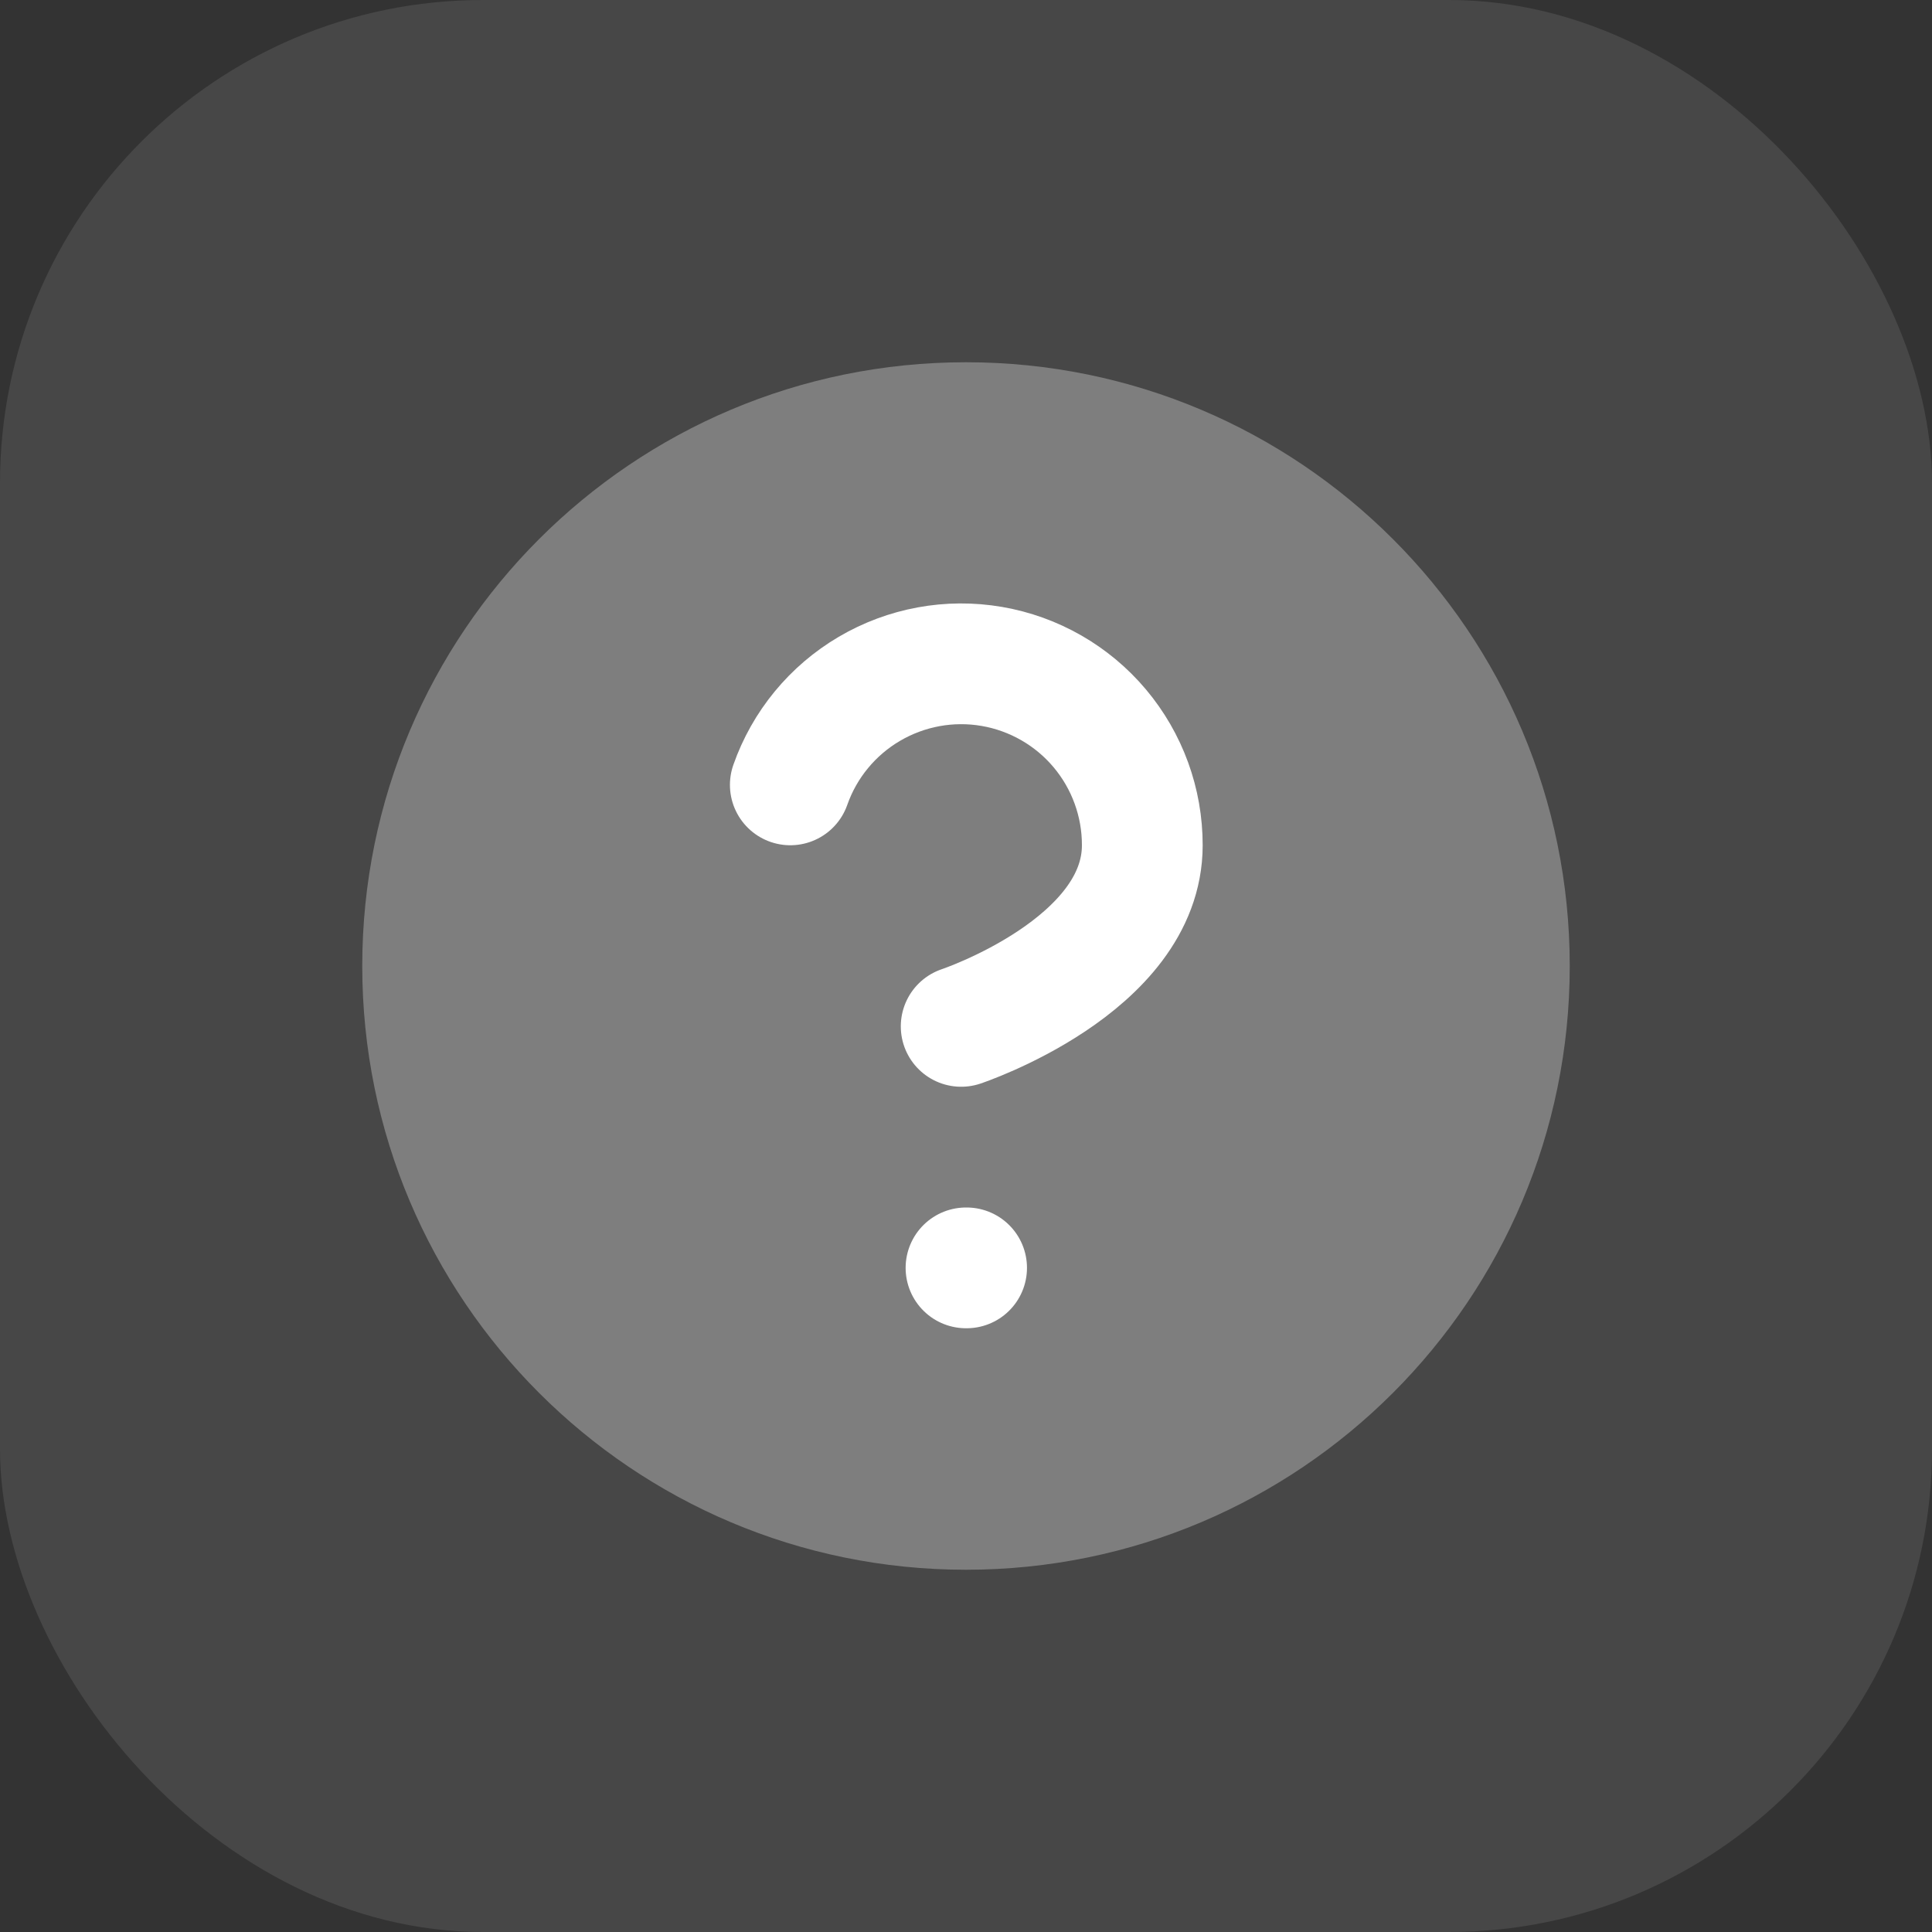<svg width="32" height="32" viewBox="0 0 32 32" fill="none" xmlns="http://www.w3.org/2000/svg">
<rect x="0" y="0" width="32" height="32" fill="#333333" stroke="none"/>
<rect width="32" height="32" rx="8" fill="white" fill-opacity="0.1"/>
<path opacity="0.3" d="M16 26C21.523 26 26 21.523 26 16C26 10.477 21.523 6 16 6C10.477 6 6 10.477 6 16C6 21.523 10.477 26 16 26Z" fill="white"/>
<path d="M16 21H16.01" stroke="white" stroke-width="2" stroke-linecap="round" stroke-linejoin="round"/>
<path d="M13.09 13C13.325 12.331 13.789 11.768 14.4 11.409C15.011 11.05 15.729 10.918 16.427 11.038C17.125 11.158 17.759 11.521 18.215 12.063C18.671 12.605 18.921 13.291 18.92 14C18.92 16 15.92 17 15.92 17" stroke="white" stroke-width="2" stroke-linecap="round" stroke-linejoin="round"/>
</svg>
